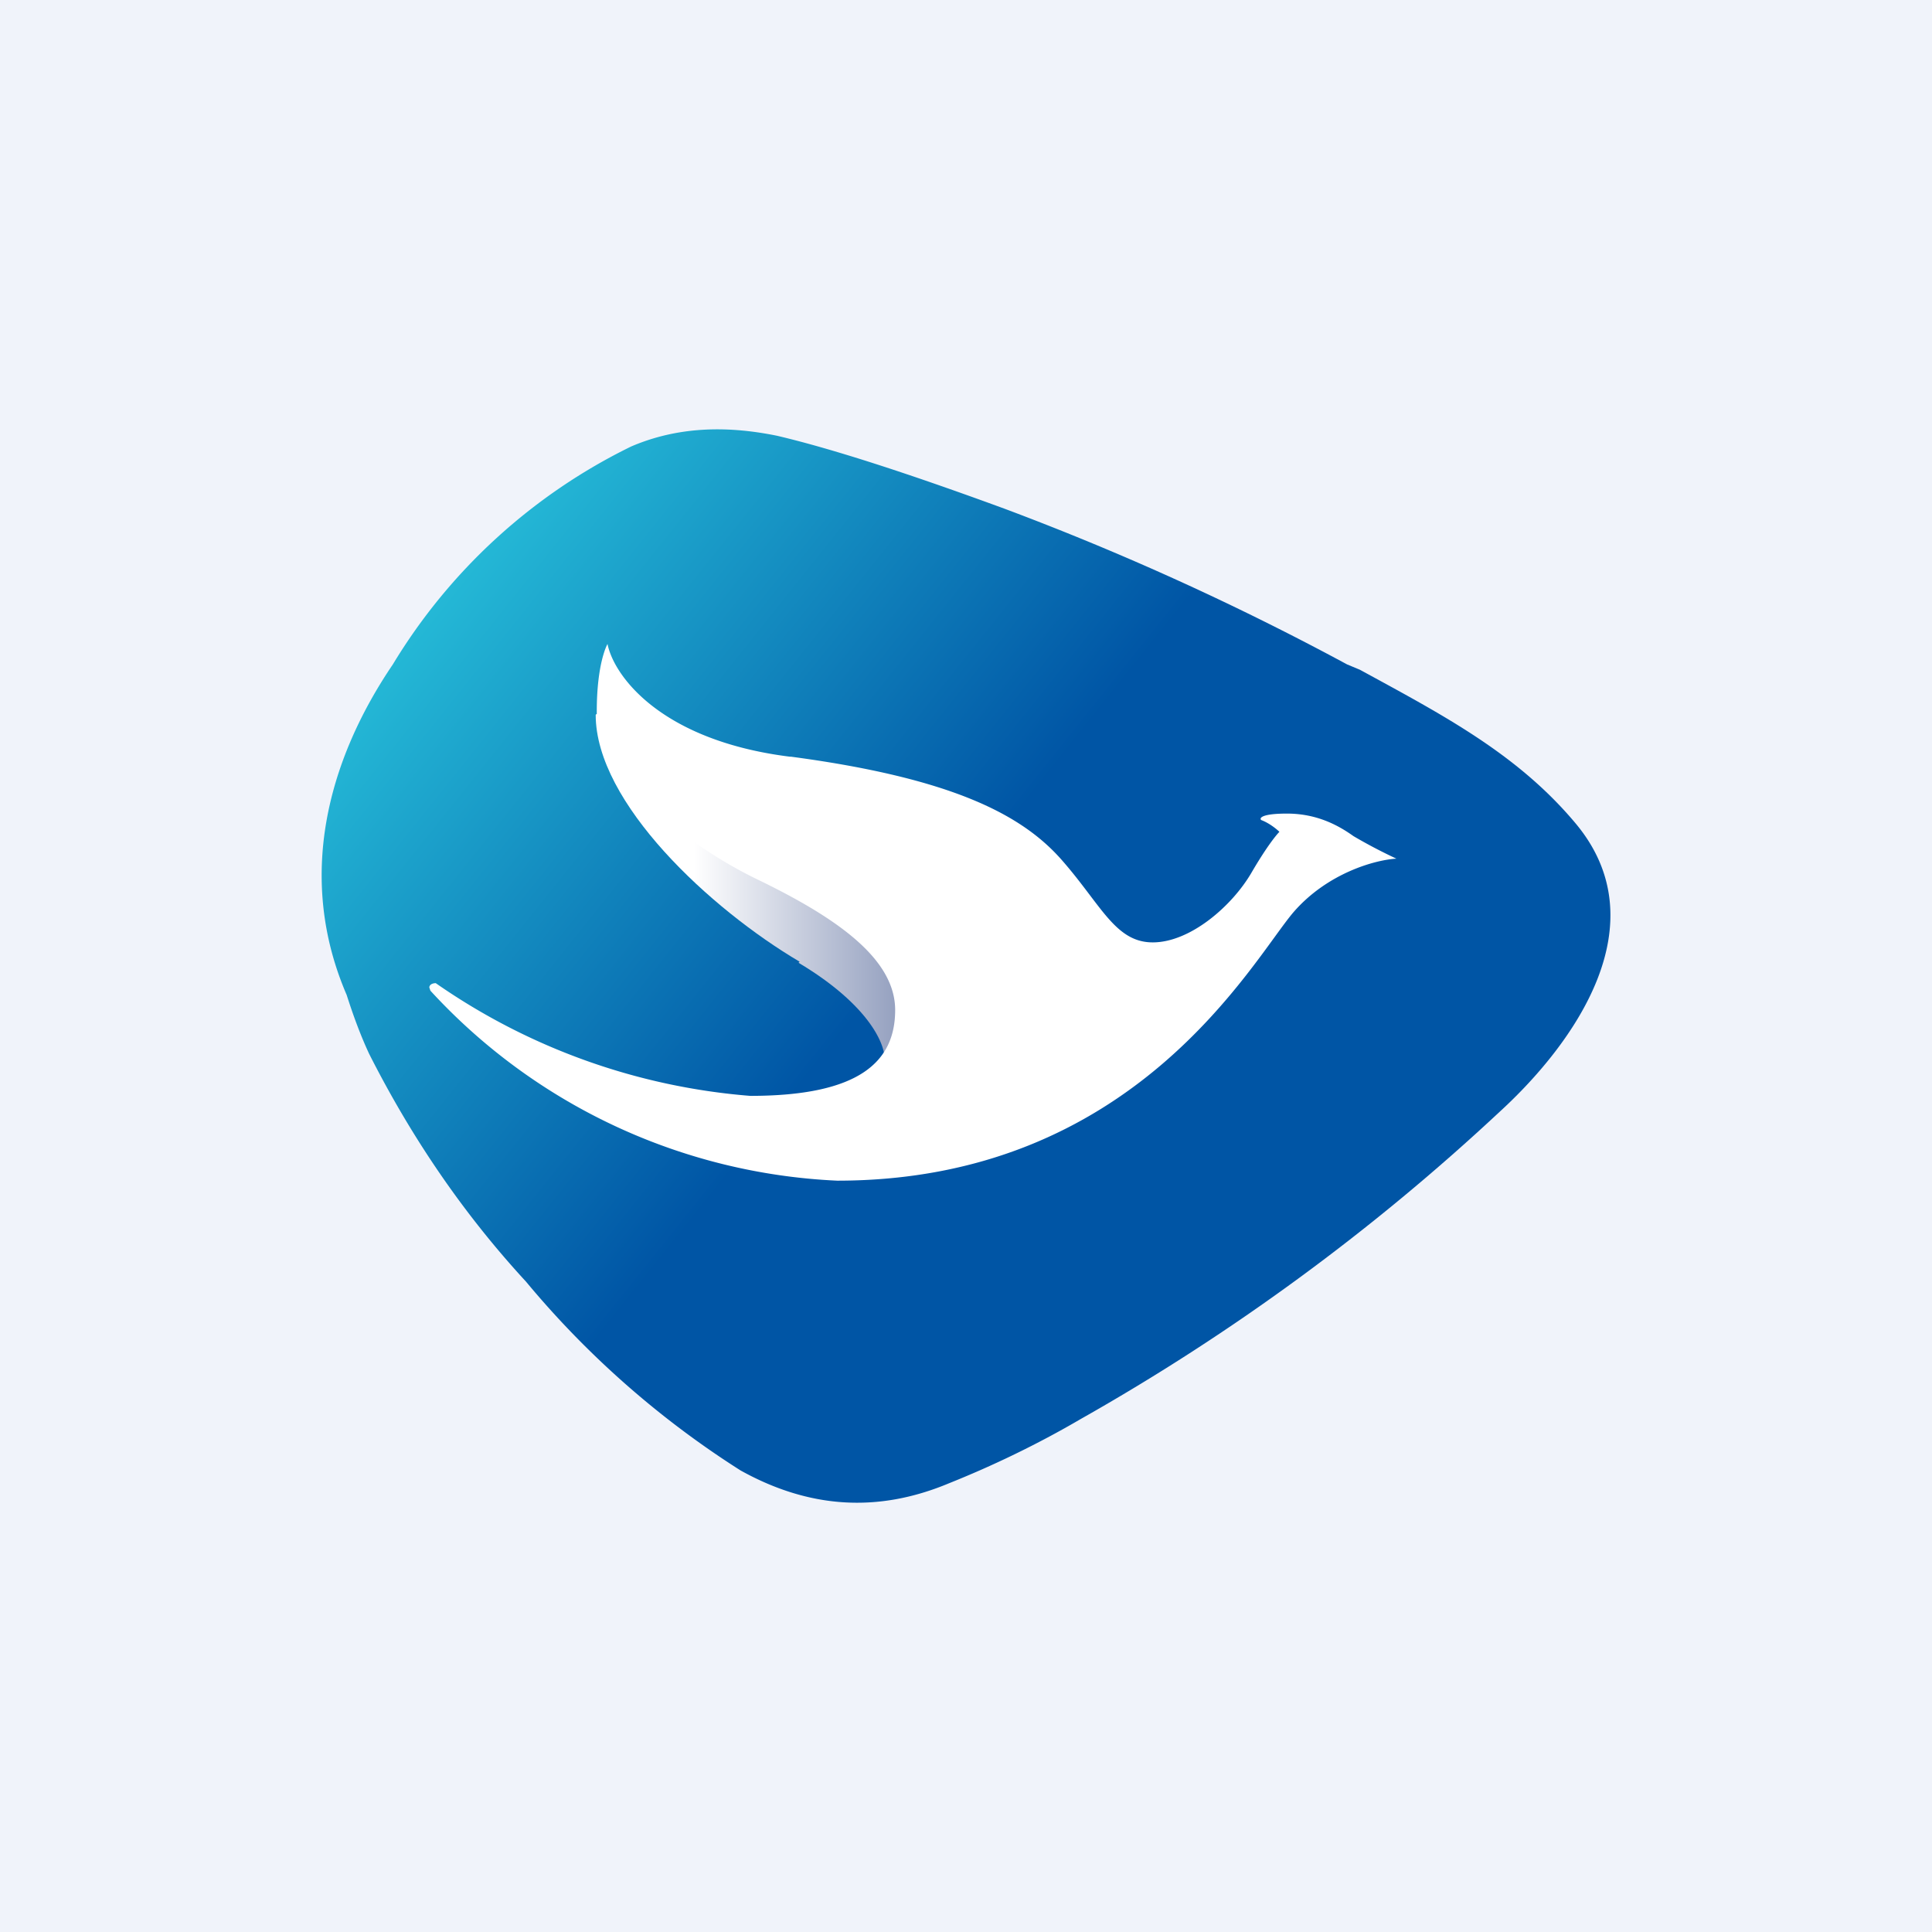 <!-- by TradingView --><svg width="18" height="18" viewBox="0 0 18 18" xmlns="http://www.w3.org/2000/svg"><path fill="#F0F3FA" d="M0 0h18v18H0z"/><path d="M9.36 4.74c-.9-.33-1.61-.56-2.12-.68-.49-.1-.94-.08-1.36.1a5.33 5.33 0 0 0-2.22 2.03c-.61.9-.9 1.99-.43 3.08.07.22.14.4.21.55.39.77.87 1.48 1.46 2.12a8.57 8.57 0 0 0 2 1.76c.63.35 1.27.4 1.94.12.4-.16.82-.36 1.23-.6a20.48 20.48 0 0 0 3.9-2.86c.7-.64 1.5-1.76.7-2.7-.54-.64-1.23-1-2-1.42l-.12-.05a25.67 25.67 0 0 0-3.19-1.45Z" fill="url(#a)"/><path d="M7.44 8.97c.67.4.82.78.8.92l.55.13-.2-1.43c-.97-.66-2.97-2.07-3.04-1.93 0 .82 1.07 1.81 1.9 2.3Z" fill="url(#b)"/><path d="M7.36 7.05C6.16 6.9 5.72 6.3 5.66 6c0 0-.1.17-.1.63 0 .57.8 1.23 1.51 1.57.72.35 1.27.73 1.27 1.21s-.33.8-1.35.8a5.95 5.95 0 0 1-2.93-1.05c-.04 0-.06.02-.06.04l.01.03A5.48 5.48 0 0 0 7.8 11c2.77 0 3.86-2.04 4.25-2.5.32-.37.77-.49.96-.5a4.76 4.76 0 0 1-.4-.21c-.14-.1-.34-.21-.62-.21-.23 0-.26.04-.24.06.08.03.15.09.17.11-.03.03-.12.14-.26.38-.18.31-.57.65-.92.65-.35 0-.48-.35-.85-.77-.37-.42-1.02-.76-2.52-.96Z" fill="#fff"/><defs><linearGradient id="a" x1="4.23" y1="5.41" x2="12.13" y2="11.72" gradientUnits="userSpaceOnUse"><stop stop-color="#24B8D6"/><stop offset=".54" stop-color="#0055A5"/></linearGradient><linearGradient id="b" x1="5.57" y1="9.87" x2="8.55" y2="9.87" gradientUnits="userSpaceOnUse"><stop offset=".3" stop-color="#fff"/><stop offset="1" stop-color="#8A97B9"/></linearGradient></defs></svg>